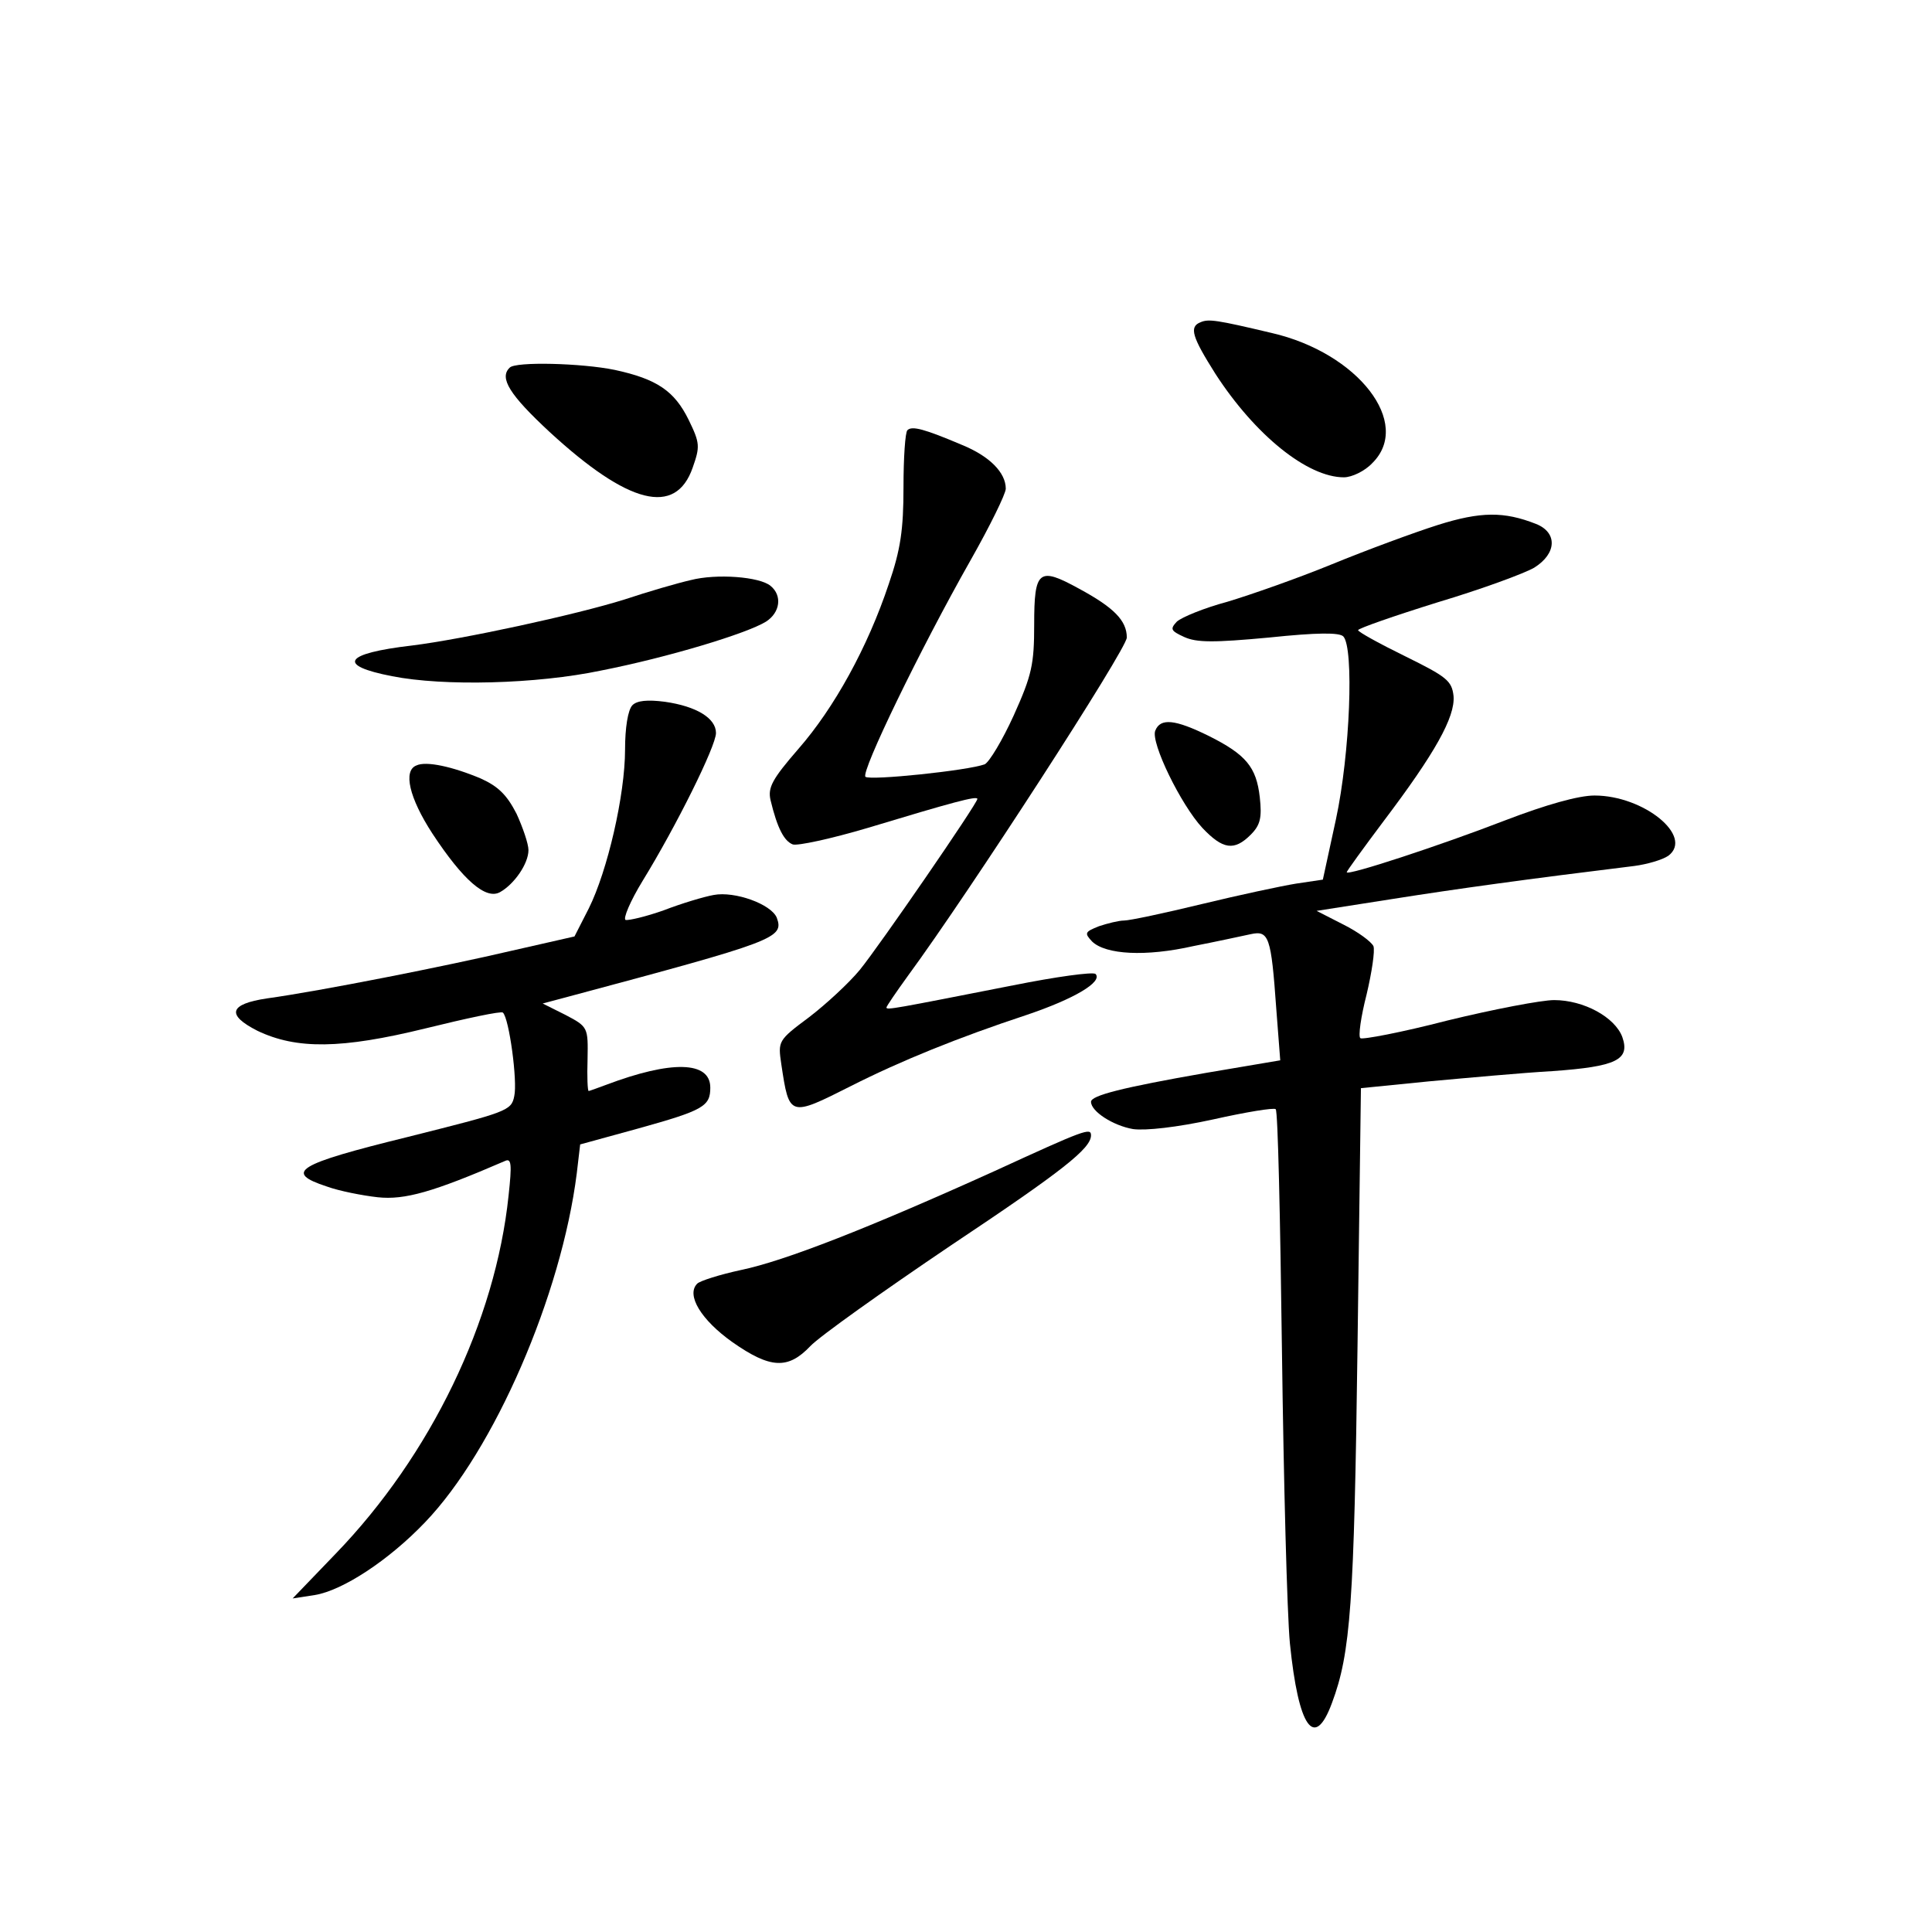 <?xml version="1.0" standalone="no"?>
<!DOCTYPE svg PUBLIC "-//W3C//DTD SVG 20010904//EN"
 "http://www.w3.org/TR/2001/REC-SVG-20010904/DTD/svg10.dtd">
<svg version="1.0" xmlns="http://www.w3.org/2000/svg"
 width="340pt" height="340pt" viewBox="0 0 340 340"
 preserveAspectRatio="xMidYMid meet">
<g transform="translate(0,340) scale(0.1,-0.1)"
fill="#000000" stroke="none">
<path d="M2113 2833 c-21 -8 -15 -26 26 -91 70 -108 162 -182 226 -182 14 0
37 11 50 25 71 70 -25 194 -177 229 -97 23 -111 25 -125 19z"/>
<path d="M897 2753 c-19 -18 0 -48 70 -113 139 -128 222 -149 252 -63 13 37
13 43 -7 84 -25 51 -56 72 -130 88 -58 12 -175 15 -185 4z"/>
<path d="M1597 2643 c-4 -3 -7 -49 -7 -100 0 -75 -5 -110 -26 -171 -37 -111
-96 -218 -159 -290 -46 -53 -54 -68 -49 -90 12 -50 24 -72 39 -78 8 -3 68 10
132 29 149 45 193 57 193 51 0 -8 -172 -258 -207 -301 -19 -23 -59 -60 -89
-83 -55 -41 -55 -42 -49 -83 14 -93 14 -93 123 -38 87 44 188 85 309 125 83
28 134 58 121 72 -5 4 -70 -5 -145 -20 -209 -41 -223 -44 -223 -39 0 2 17 27
38 56 108 147 385 575 385 595 0 30 -23 53 -84 86 -71 39 -79 33 -79 -63 0
-70 -4 -89 -36 -160 -20 -44 -43 -82 -51 -86 -29 -11 -202 -29 -210 -22 -8 9
96 224 185 381 34 60 62 117 62 126 0 28 -28 57 -77 77 -66 28 -88 34 -96 26z"/>
<path d="M2530 2476 c-41 -13 -125 -44 -186 -69 -61 -25 -144 -54 -184 -66
-41 -11 -80 -27 -89 -35 -12 -13 -11 -16 13 -27 22 -10 52 -10 149 -1 86 9
124 9 131 2 19 -20 12 -206 -13 -322 l-23 -106 -47 -7 c-25 -4 -100 -20 -166
-36 -66 -16 -127 -29 -137 -29 -9 0 -29 -5 -44 -10 -25 -10 -26 -12 -12 -27
24 -23 94 -27 178 -8 41 8 87 18 101 21 32 7 36 -4 45 -131 l7 -91 -130 -22
c-149 -26 -203 -40 -203 -51 0 -17 39 -42 74 -48 22 -3 77 3 141 17 58 13 107
21 110 18 4 -3 8 -194 11 -424 3 -231 9 -463 14 -516 15 -148 43 -189 74 -105
33 88 39 175 45 627 l6 455 120 12 c66 6 164 15 217 18 113 8 137 20 123 60
-13 35 -68 65 -120 65 -22 0 -106 -16 -188 -36 -81 -21 -150 -34 -153 -31 -4
3 1 38 11 77 9 38 15 77 12 85 -4 8 -27 25 -53 38 l-47 24 134 21 c114 18 237
35 425 58 23 3 50 11 60 18 45 34 -43 106 -130 106 -28 0 -85 -16 -158 -44
-111 -43 -278 -98 -278 -91 0 2 29 42 65 90 90 119 126 183 123 220 -3 27 -12
34 -85 70 -45 22 -83 43 -83 46 0 3 63 25 140 49 77 23 153 51 170 61 40 25
41 62 3 77 -56 22 -97 22 -173 -2z"/>
<path d="M1215 2379 c-22 -5 -74 -20 -116 -34 -86 -27 -285 -70 -374 -81 -120
-14 -133 -35 -35 -54 91 -18 254 -14 368 10 117 23 256 65 290 86 25 16 29 46
8 63 -19 16 -95 22 -141 10z"/>
<path d="M1113 2159 c-8 -8 -13 -40 -13 -78 0 -80 -31 -214 -64 -280 l-25 -49
-110 -25 c-115 -27 -337 -71 -431 -84 -67 -10 -72 -29 -17 -57 69 -33 148 -32
295 4 73 18 134 31 137 28 11 -10 26 -121 20 -147 -5 -26 -13 -28 -188 -72
-195 -48 -218 -62 -142 -87 22 -8 63 -16 90 -19 47 -5 97 9 224 64 11 5 12 -6
6 -61 -23 -221 -137 -457 -304 -630 l-76 -79 39 6 c49 8 130 61 194 128 122
127 240 400 267 614 l6 51 102 28 c115 32 127 39 127 72 0 47 -69 48 -183 5
-16 -6 -30 -11 -31 -11 -2 0 -3 25 -2 56 1 56 1 57 -39 78 l-40 20 45 12 c366
98 380 103 367 139 -10 24 -74 47 -111 40 -17 -3 -57 -15 -88 -27 -31 -11 -61
-18 -67 -17 -5 2 8 33 30 69 59 96 129 237 129 260 0 26 -34 47 -90 55 -31 4
-49 2 -57 -6z"/>
<path d="M2033 2114 c-8 -21 45 -130 83 -171 36 -38 56 -41 85 -12 17 17 20
30 16 66 -6 53 -24 75 -90 108 -59 29 -85 32 -94 9z"/>
<path d="M733 2053 c-24 -9 -13 -57 28 -120 54 -82 94 -117 119 -103 25 14 50
50 50 74 0 11 -10 40 -21 64 -17 33 -32 48 -63 62 -50 21 -96 31 -113 23z"/>
<path d="M1750 1339 c-221 -100 -369 -158 -446 -174 -37 -8 -72 -19 -77 -24
-20 -20 7 -64 62 -103 67 -47 98 -48 137 -7 16 17 127 96 247 177 198 132 247
171 247 194 0 14 -11 10 -170 -63z"/>
</g>
</svg>
